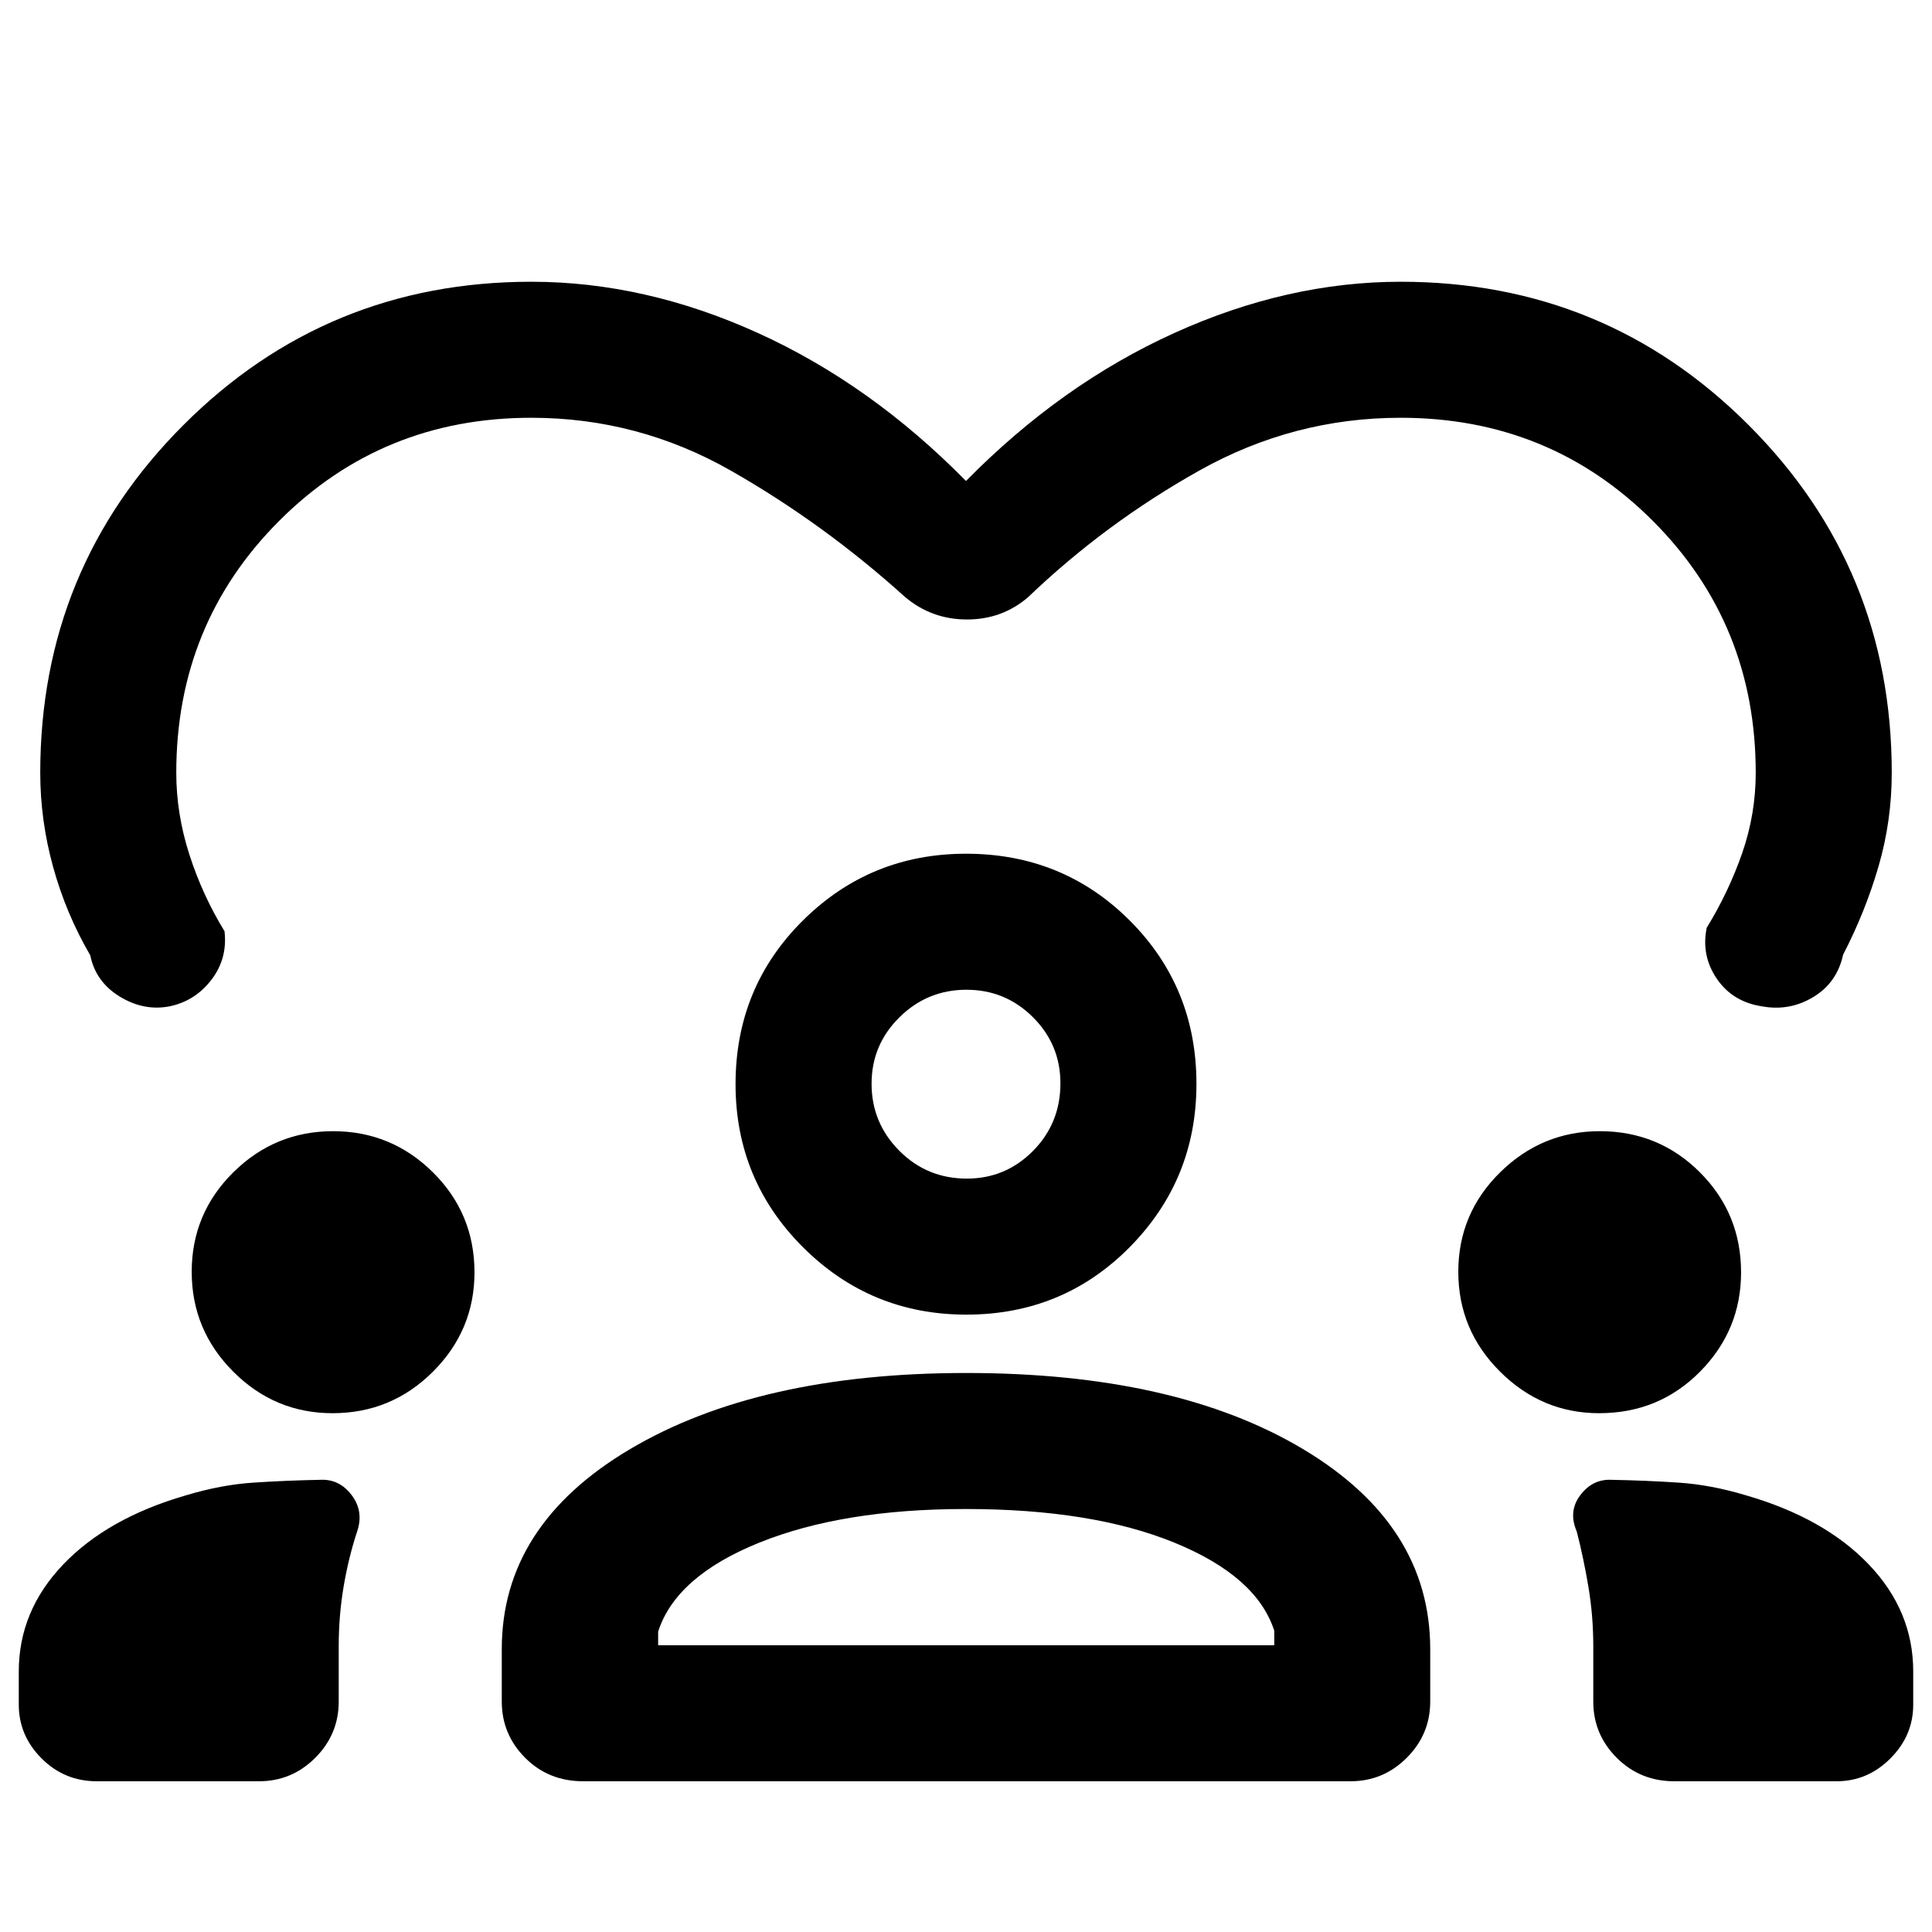 <svg xmlns="http://www.w3.org/2000/svg" height="40" viewBox="0 -960 960 960" width="40"><path d="M480-721q47.31-48.08 103.52-73.54Q639.72-820 696-820q101.67 0 172.83 71.17Q940-677.67 940-576q0 23.91-6.55 46.44-6.55 22.54-17.63 43.95-2.98 13.87-14.78 21.02-11.81 7.16-25.55 4.63-14.59-2.22-22.43-13.73-7.83-11.51-5.01-25.31 10.95-17.84 17.66-37.18 6.7-19.33 6.7-39.82 0-74.04-51.18-125.23-51.19-51.18-125.23-51.18-53.24 0-100 26.19-46.75 26.19-85.13 62.94-12.9 11.1-30.37 11.1t-30.7-11.1q-40.39-36.49-86.55-62.81T264-752.41q-74.04 0-125.23 51.18Q87.59-650.04 87.59-576q0 20.39 6.51 40.63 6.52 20.24 17.46 38.09 1.57 13.59-6.51 24.13-8.07 10.54-20.8 13.19-12.74 2.47-24.72-4.83-11.99-7.31-14.68-20.52-12.08-20.74-18.46-43.92Q20-552.42 20-576q0-101.67 71.17-172.83Q162.33-820 264-820q56.51 0 112.6 25.46Q432.69-769.08 480-721ZM48.08-74.9q-16.06 0-27.4-11.34Q9.33-97.58 9.33-112.98v-16.48q0-30.06 22.04-53.13 22.04-23.08 60.94-34.36 17.51-5.28 33.59-6.34 16.08-1.07 33.38-1.4 9.37-.44 15.47 7.62 6.1 8.07 2.71 18.04-4.31 13.1-6.73 27.49-2.42 14.39-2.42 29.44v27.59q0 16.3-11.66 27.95Q145-74.9 128.69-74.9H48.08Zm201.25-39.61v-26.06q0-61.64 63.83-99.42 63.82-37.78 166.95-37.78 104.04 0 167.3 37.78 63.26 37.78 63.26 99.42v26.06q0 16.3-11.66 27.95-11.66 11.66-27.96 11.66H289.78q-17.23 0-28.84-11.66-11.61-11.65-11.61-27.95ZM831.97-74.9q-16.97 0-28.62-11.66-11.66-11.65-11.66-27.95v-27.59q0-15.05-2.42-29.44t-5.8-27.49q-4.32-9.97 1.78-18.04 6.1-8.06 15.47-7.62 17.3.33 33.38 1.4 16.08 1.06 33.59 6.34 38.9 11.28 60.94 34.36 22.04 23.07 22.04 53.13v16.48q0 15.4-11.35 26.74-11.34 11.34-26.73 11.34h-80.62ZM479.82-210.18q-61.1 0-102.51 16.7-41.41 16.71-50.28 44.2v6.79h306.15v-7.2q-8.74-27.08-49.65-43.79-40.91-16.7-103.71-16.7Zm-314.59-47.61q-28.73 0-49.35-20.67-20.62-20.66-20.62-49.59 0-28.97 20.66-49.42 20.67-20.45 49.59-20.45 28.98 0 49.62 20.45 20.64 20.45 20.64 49.71 0 28.72-20.64 49.34-20.64 20.63-49.9 20.63Zm629.35 0q-28.48 0-49.22-20.67-20.74-20.66-20.74-49.59 0-28.97 20.78-49.42 20.79-20.45 49.55-20.45 29.28 0 49.73 20.45 20.45 20.45 20.45 49.71 0 28.72-20.4 49.34-20.4 20.63-50.15 20.63Zm-314.44-48.98q-47.55 0-81.1-33.45-33.55-33.46-33.55-81.06 0-48.13 33.45-81.32 33.46-33.19 81.06-33.19 48.13 0 81.32 33.15 33.19 33.15 33.19 81.22 0 47.55-33.15 81.1t-81.22 33.55Zm.09-161.43q-19.44 0-33.29 13.68-13.86 13.68-13.86 33.01 0 19.44 13.76 33.29 13.76 13.86 33.59 13.86 19.24 0 32.87-13.76 13.62-13.76 13.62-33.59 0-19.24-13.68-32.87-13.68-13.62-33.01-13.62Zm-.23 46.92Zm.21 278.79Z"/></svg>